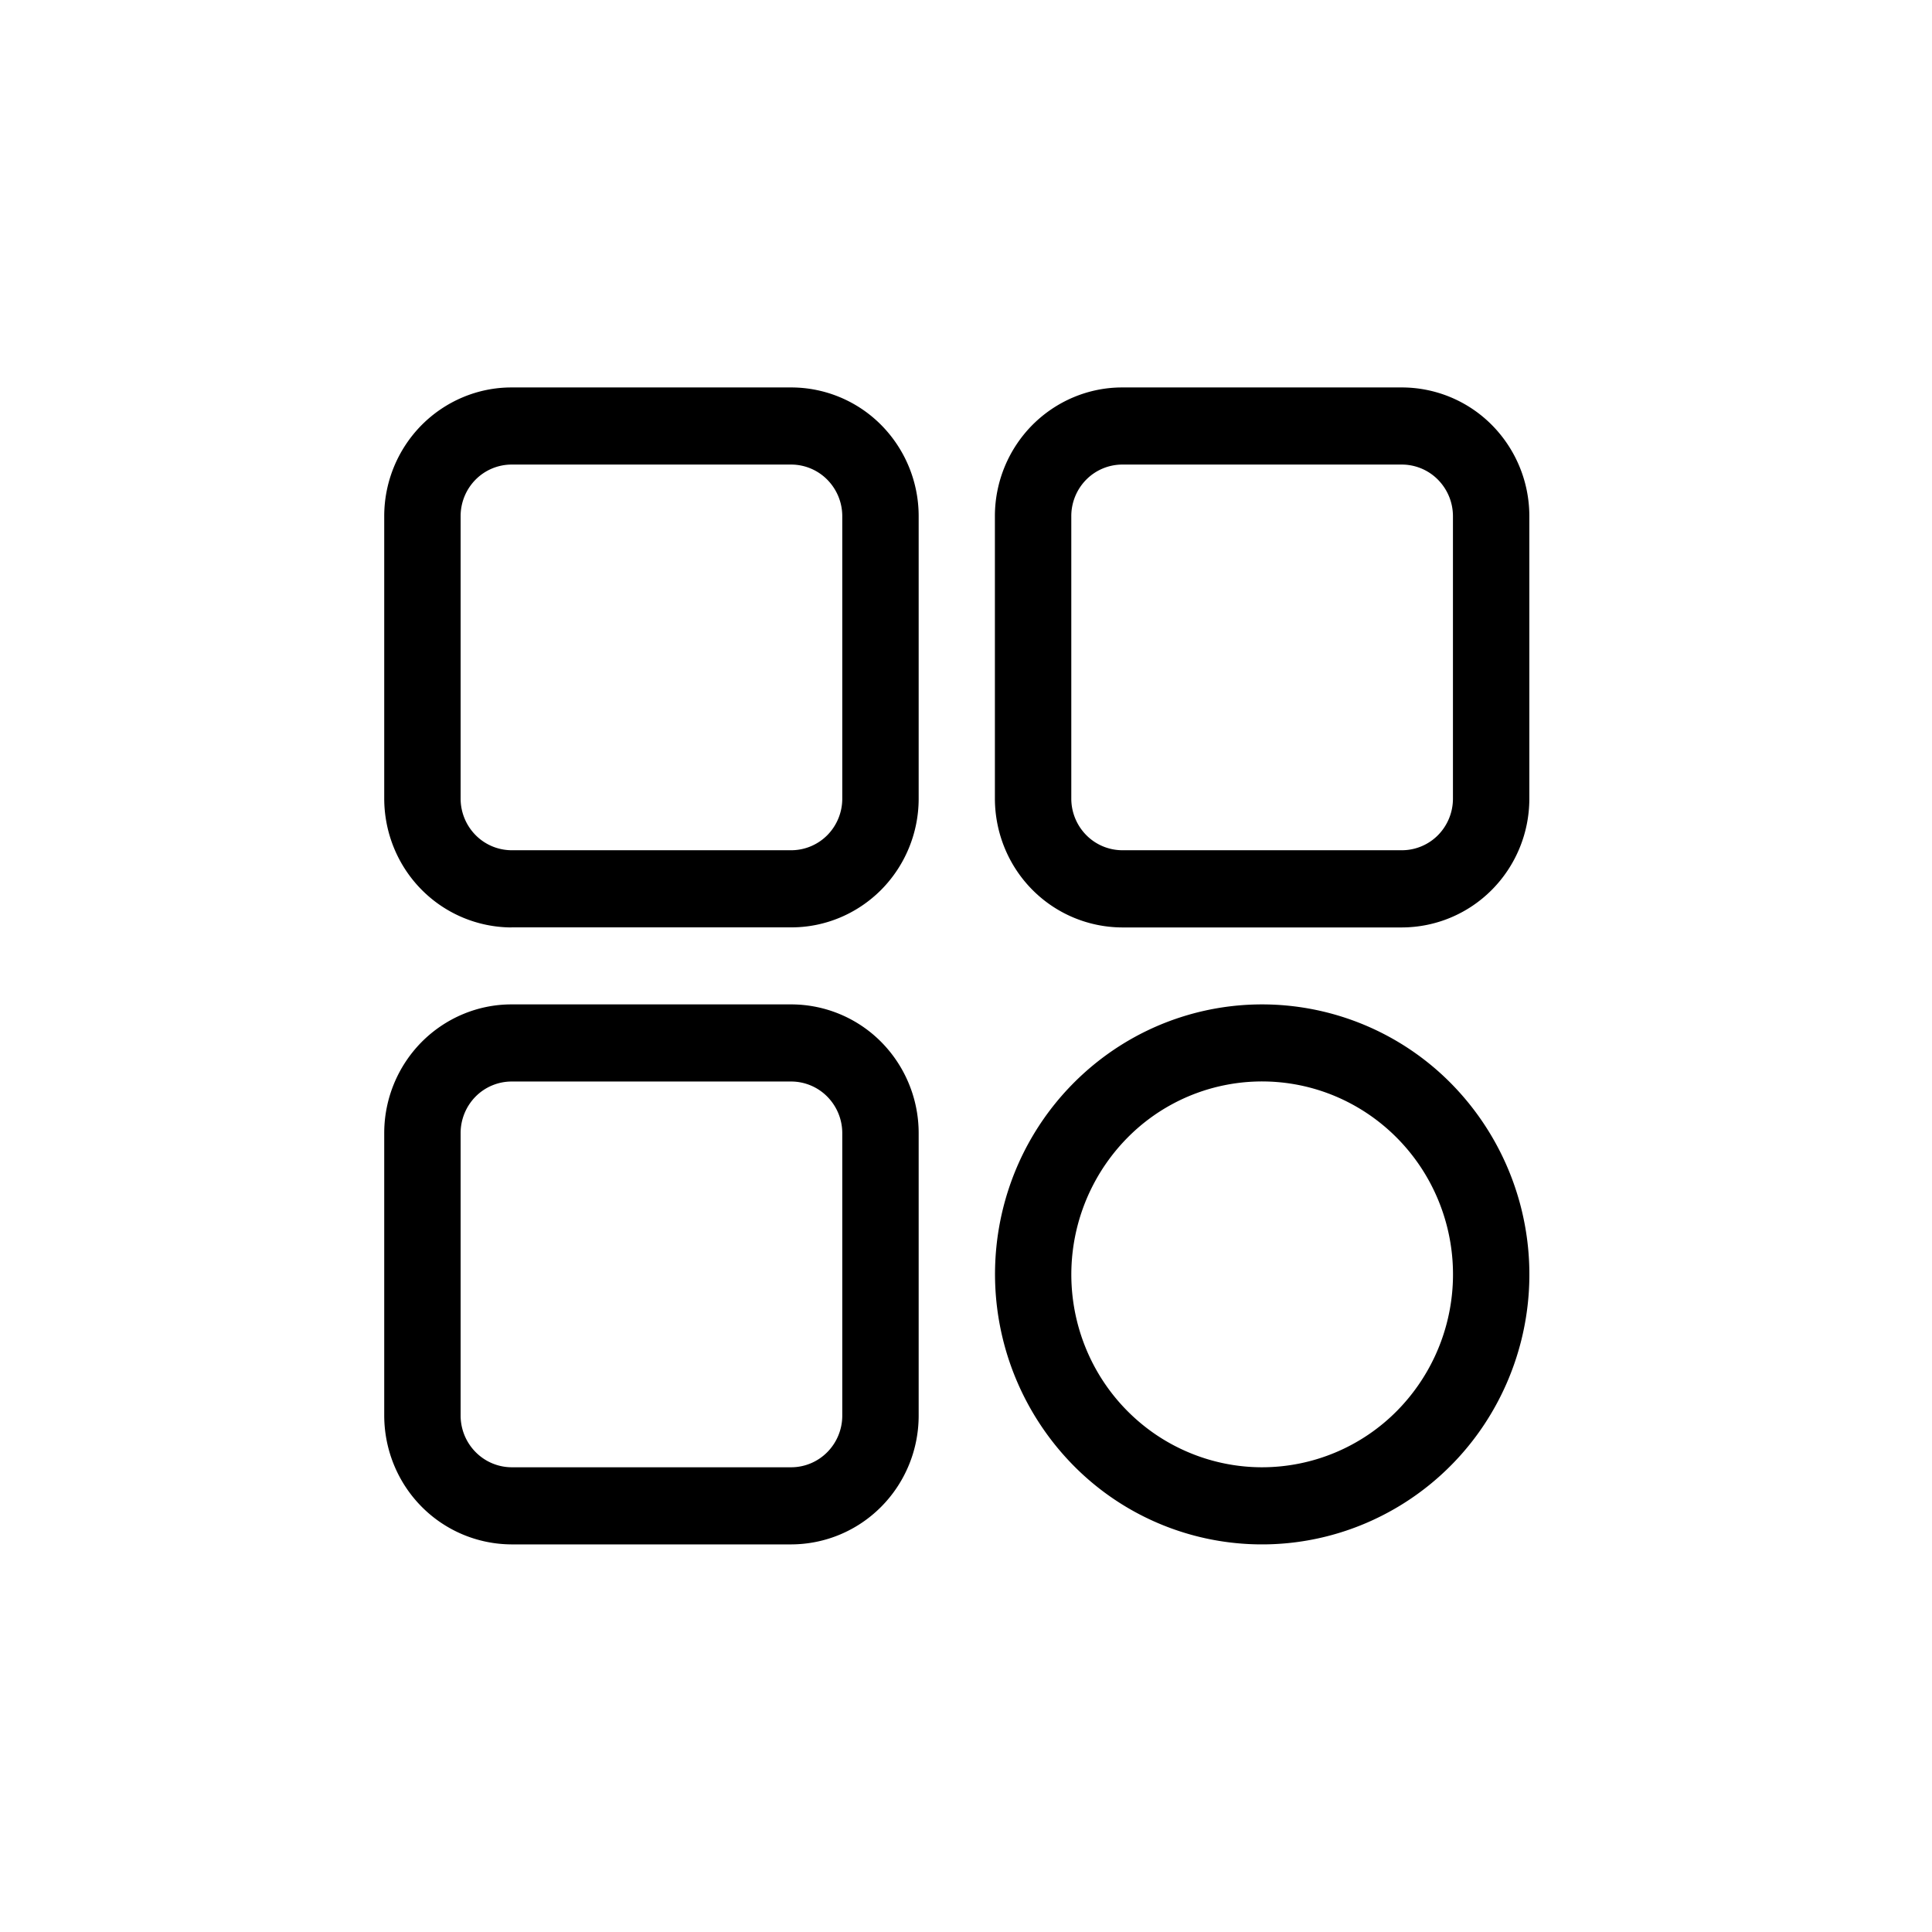 <svg xmlns="http://www.w3.org/2000/svg" width="24" height="24" fill="currentColor" viewBox="0 0 24 24">
  <g clip-path="url(#a)">
    <path d="M6.352 11.52h3.48c.42 0 .82-.17 1.116-.468a1.61 1.61 0 0 0 .464-1.127V6.408a1.609 1.609 0 0 0-.464-1.127 1.575 1.575 0 0 0-1.115-.468h-3.48c-.419 0-.82.17-1.116.468a1.609 1.609 0 0 0-.464 1.127v3.517c.002.423.168.828.464 1.127a1.58 1.58 0 0 0 1.115.469Zm-.63-5.112a.645.645 0 0 1 .186-.45.632.632 0 0 1 .444-.187h3.48a.632.632 0 0 1 .445.188c.118.12.185.28.186.45v3.516a.646.646 0 0 1-.186.45.633.633 0 0 1-.444.187h-3.48a.632.632 0 0 1-.445-.188.646.646 0 0 1-.186-.449V6.408Zm11.697-1.595h-3.48c-.419 0-.82.17-1.116.468a1.609 1.609 0 0 0-.464 1.127v3.517c.002.423.168.828.464 1.127a1.58 1.58 0 0 0 1.115.469h3.48c.42-.002.82-.17 1.116-.469.296-.299.463-.704.464-1.127V6.408a1.609 1.609 0 0 0-.464-1.127 1.576 1.576 0 0 0-1.115-.468Zm.63 5.112a.646.646 0 0 1-.186.45.632.632 0 0 1-.444.187h-3.48a.632.632 0 0 1-.445-.188.646.646 0 0 1-.186-.449V6.408a.645.645 0 0 1 .186-.45.632.632 0 0 1 .444-.187h3.48a.632.632 0 0 1 .445.188c.118.12.185.28.186.45v3.516Zm-11.697 9.26h3.48c.42-.002.82-.17 1.116-.469.296-.299.463-.704.464-1.127v-3.517a1.61 1.61 0 0 0-.464-1.127 1.575 1.575 0 0 0-1.115-.468h-3.48c-.419 0-.82.17-1.116.468a1.61 1.61 0 0 0-.464 1.127v3.517c.002.423.168.828.464 1.127a1.58 1.58 0 0 0 1.115.469Zm-.63-5.113a.646.646 0 0 1 .186-.45.632.632 0 0 1 .444-.187h3.48a.632.632 0 0 1 .445.188c.118.12.185.28.186.45v3.516a.645.645 0 0 1-.186.45.632.632 0 0 1-.444.188h-3.48a.632.632 0 0 1-.445-.189.645.645 0 0 1-.186-.449v-3.517Zm9.956-1.595c-.656 0-1.298.196-1.844.565a3.348 3.348 0 0 0-1.222 1.505 3.387 3.387 0 0 0 .72 3.655 3.288 3.288 0 0 0 3.617.727 3.327 3.327 0 0 0 1.49-1.235 3.38 3.38 0 0 0-.413-4.235 3.301 3.301 0 0 0-2.348-.982Zm0 5.75c-.468 0-.927-.141-1.317-.404a2.39 2.39 0 0 1-.873-1.076 2.419 2.419 0 0 1 .514-2.61 2.348 2.348 0 0 1 2.584-.52c.433.182.803.489 1.064.883a2.414 2.414 0 0 1-.295 3.025 2.359 2.359 0 0 1-1.677.702Z"/>
  </g>
  <defs>
    <clipPath id="a">
      <path d="M0 0h24v24H0z"/>
    </clipPath>
  </defs>
</svg>
